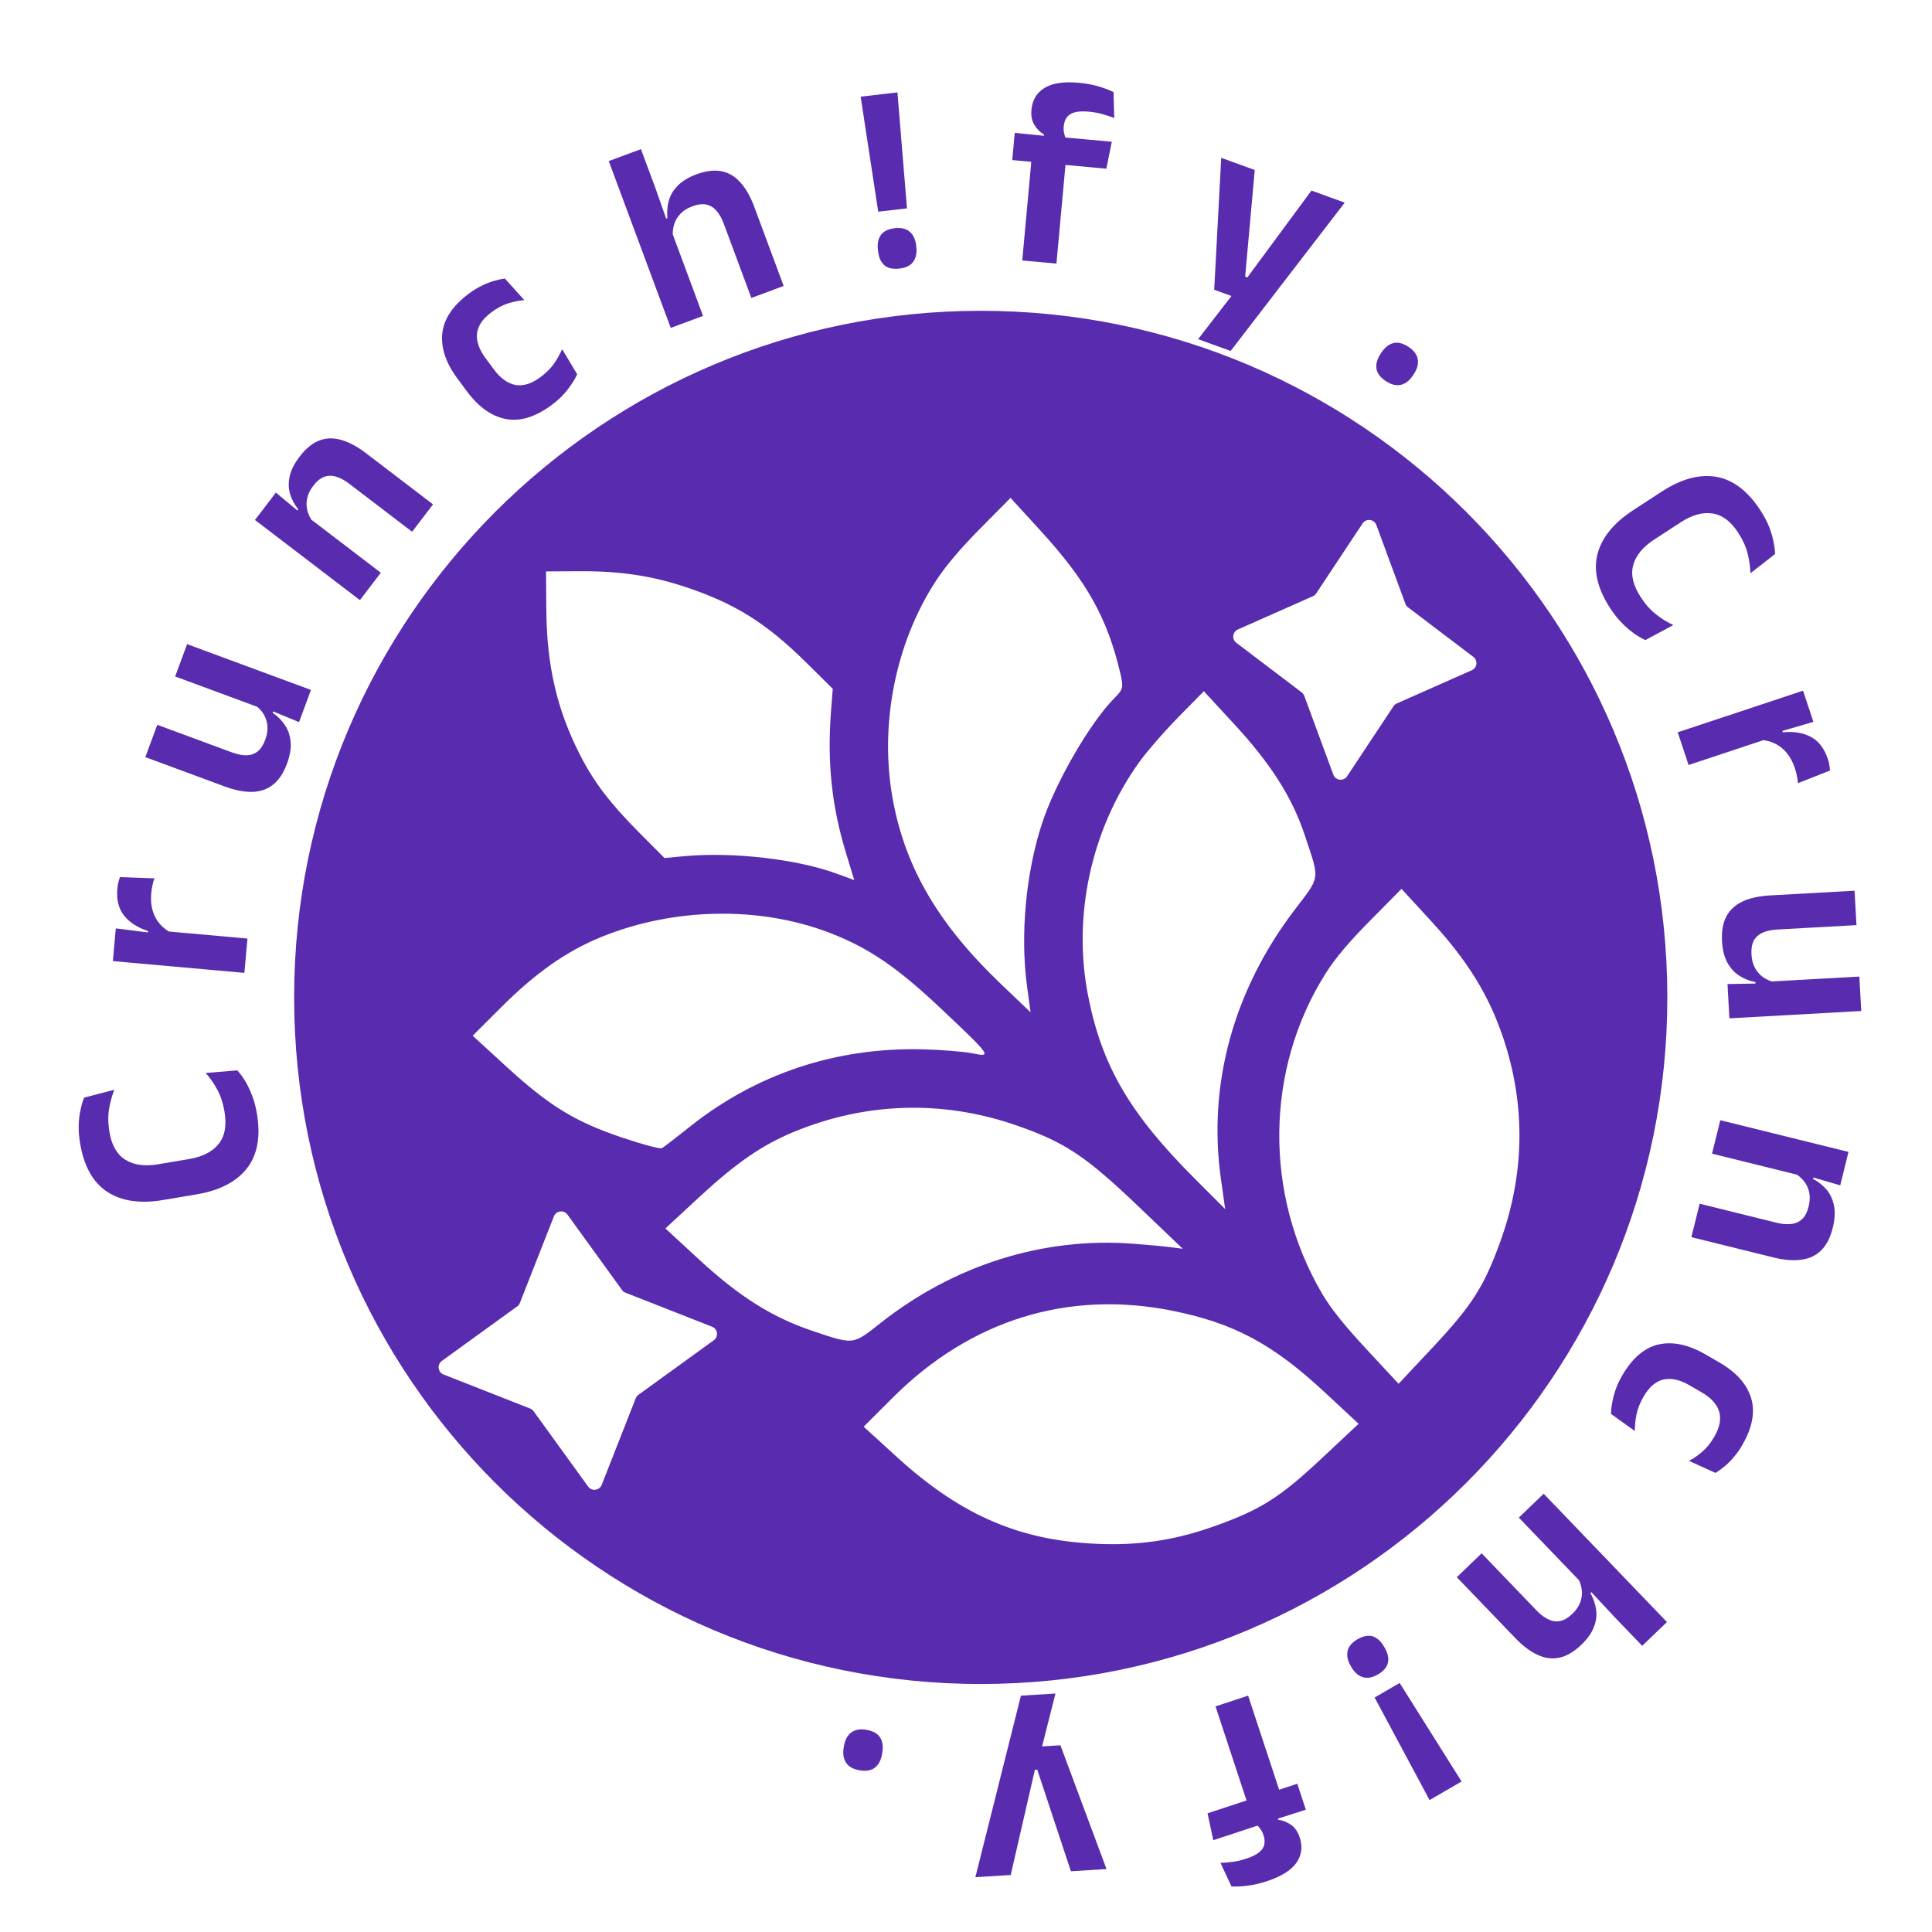 <svg width="230" height="230" viewBox="0 0 230 230" fill="none" xmlns="http://www.w3.org/2000/svg">
<g clip-path="url(#clip0_45_55)">
<path d="M30.584 132.572C31.046 135.311 30.65 137.485 29.394 139.094C28.137 140.694 26.139 141.724 23.4 142.187L19.418 142.859C16.701 143.318 14.491 142.998 12.789 141.899C11.085 140.79 10.002 138.871 9.541 136.143C9.41 135.363 9.353 134.642 9.371 133.978C9.388 133.314 9.459 132.706 9.583 132.154C9.694 131.594 9.838 131.098 10.014 130.668L13.61 129.735C13.336 130.421 13.128 131.176 12.986 132.002C12.844 132.828 12.86 133.762 13.037 134.805C13.3 136.364 13.934 137.454 14.938 138.075C15.942 138.696 17.239 138.872 18.83 138.604L22.527 137.979C24.107 137.713 25.273 137.115 26.026 136.186C26.769 135.259 27.002 133.979 26.727 132.346C26.554 131.324 26.264 130.442 25.857 129.698C25.449 128.954 24.992 128.3 24.485 127.736L28.252 127.425C28.558 127.763 28.867 128.182 29.179 128.682C29.48 129.183 29.756 129.76 30.007 130.411C30.256 131.051 30.448 131.772 30.584 132.572Z" fill="#582BAF"/>
<path d="M20.353 111.03L17.531 111.823L17.619 110.834C16.379 110.433 15.431 109.823 14.775 109.003C14.119 108.182 13.851 107.102 13.971 105.761C13.996 105.485 14.04 105.237 14.102 105.017C14.154 104.796 14.215 104.598 14.284 104.422L18.39 104.564C18.294 104.792 18.217 105.058 18.157 105.364C18.087 105.669 18.037 105.991 18.006 106.332C17.909 107.417 18.066 108.364 18.476 109.173C18.887 109.971 19.513 110.59 20.353 111.03ZM29.46 111.733L29.094 115.819L13.438 114.417L13.786 110.523L18.575 111.128L18.751 110.774L29.46 111.733Z" fill="#582BAF"/>
<path d="M17.301 90.134L18.723 86.287L27.59 89.565C28.201 89.791 28.767 89.909 29.287 89.92C29.801 89.916 30.254 89.77 30.645 89.482C31.03 89.18 31.343 88.704 31.584 88.052C31.802 87.461 31.886 86.911 31.835 86.403C31.784 85.894 31.635 85.435 31.388 85.025C31.131 84.611 30.806 84.257 30.413 83.964L32.725 84.135L32.458 84.856C33.04 85.254 33.526 85.741 33.916 86.318C34.3 86.882 34.527 87.546 34.597 88.312C34.67 89.069 34.527 89.933 34.168 90.904C33.753 92.026 33.199 92.864 32.505 93.416C31.814 93.958 30.986 94.243 30.018 94.273C29.054 94.292 27.956 94.074 26.724 93.618L17.301 90.134ZM20.852 80.531L22.275 76.683L37.018 82.135L35.601 85.967L32.074 84.509L31.703 84.543L20.852 80.531Z" fill="#582BAF"/>
<path d="M51.55 60.044L49.06 63.304L41.559 57.576C41.033 57.174 40.524 56.9 40.032 56.752C39.546 56.596 39.074 56.599 38.615 56.759C38.156 56.919 37.713 57.28 37.285 57.84C36.909 58.333 36.668 58.834 36.561 59.343C36.46 59.845 36.472 60.331 36.596 60.802C36.718 61.258 36.925 61.691 37.216 62.102L35.044 61.25L35.511 60.639C35.063 60.081 34.738 59.477 34.536 58.826C34.341 58.166 34.324 57.467 34.484 56.73C34.642 55.977 35.036 55.188 35.665 54.365C36.398 53.406 37.173 52.768 37.992 52.453C38.803 52.131 39.671 52.102 40.599 52.367C41.532 52.623 42.525 53.152 43.578 53.956L51.55 60.044ZM45.335 68.182L42.846 71.442L30.353 61.901L32.843 58.641L35.789 61.093L36.154 61.17L45.335 68.182Z" fill="#582BAF"/>
<path d="M65.678 48.212C63.729 49.654 61.901 50.21 60.194 49.878C58.495 49.541 56.957 48.44 55.578 46.577L54.434 45.031C53.061 43.177 52.469 41.389 52.657 39.668C52.846 37.947 53.91 36.369 55.85 34.933C56.357 34.558 56.861 34.251 57.363 34.013C57.866 33.76 58.349 33.569 58.812 33.439C59.282 33.303 59.712 33.211 60.102 33.162L62.422 35.731C61.804 35.776 61.166 35.902 60.509 36.11C59.861 36.311 59.197 36.662 58.519 37.164C57.454 37.952 56.876 38.805 56.785 39.723C56.696 40.627 57.035 41.598 57.804 42.636L58.815 44.002C59.577 45.032 60.419 45.639 61.338 45.822C62.266 45.999 63.263 45.693 64.328 44.905C65.006 44.403 65.543 43.873 65.94 43.313C66.33 42.745 66.658 42.164 66.922 41.57L68.711 44.552C68.468 45.104 68.096 45.705 67.594 46.355C67.098 47.015 66.46 47.633 65.678 48.212Z" fill="#582BAF"/>
<path d="M93.292 34.041L89.447 35.47L86.161 26.623C85.93 26.002 85.646 25.498 85.308 25.11C84.981 24.719 84.58 24.469 84.106 24.36C83.633 24.251 83.066 24.32 82.405 24.565C81.824 24.781 81.358 25.074 81.005 25.444C80.653 25.814 80.403 26.232 80.257 26.696C80.116 27.147 80.065 27.622 80.102 28.121L78.54 26.308L79.456 25.968C79.385 25.254 79.437 24.568 79.615 23.91C79.791 23.251 80.145 22.653 80.674 22.114C81.2 21.566 81.938 21.115 82.889 20.761C84.021 20.341 85.017 20.216 85.878 20.386C86.735 20.546 87.485 20.986 88.128 21.704C88.781 22.419 89.338 23.397 89.799 24.639L93.292 34.041ZM83.694 37.607L79.849 39.035L72.473 19.178L76.303 17.755L77.988 22.292L79.615 26.901L79.811 27.153L83.694 37.607Z" fill="#582BAF"/>
<path d="M106.837 10.999L107.972 24.804L104.55 25.202L102.46 11.507L106.837 10.999ZM107.079 31.973C106.293 32.065 105.692 31.93 105.273 31.57C104.865 31.198 104.618 30.646 104.533 29.914L104.514 29.755C104.429 29.023 104.544 28.434 104.858 27.989C105.181 27.532 105.735 27.258 106.52 27.167C107.284 27.078 107.876 27.219 108.296 27.59C108.724 27.948 108.981 28.494 109.066 29.226L109.085 29.385C109.17 30.117 109.045 30.712 108.711 31.171C108.387 31.617 107.843 31.885 107.079 31.973Z" fill="#582BAF"/>
<path d="M128.462 9.857C129.291 9.933 130.051 10.073 130.74 10.275C131.43 10.478 132.037 10.705 132.561 10.957L132.647 14.054C132.202 13.874 131.734 13.718 131.241 13.587C130.761 13.447 130.223 13.349 129.627 13.295C128.914 13.229 128.343 13.258 127.914 13.379C127.495 13.502 127.187 13.704 126.989 13.986C126.792 14.269 126.675 14.612 126.638 15.016L126.633 15.064C126.607 15.351 126.625 15.626 126.686 15.889C126.748 16.152 126.828 16.39 126.927 16.603L124.253 16.455L124.293 16.024C123.825 15.745 123.441 15.362 123.143 14.873C122.844 14.384 122.726 13.8 122.789 13.119L122.796 13.039C122.899 11.912 123.412 11.057 124.334 10.477C125.267 9.897 126.643 9.691 128.462 9.857ZM125.766 31.381L121.697 31.008L122.963 17.19L127.032 17.562L125.766 31.381ZM131.709 20.082L120.507 19.056L120.804 15.817L124.758 16.212L126.357 16.326L132.356 16.875L131.709 20.082Z" fill="#582BAF"/>
<path d="M148.233 32.931L150.296 33.679L147.91 33.82L156.125 22.686L160.086 24.123L146.505 41.781L142.634 40.377L147.587 33.958L148.855 36.054L144.547 34.492L145.385 18.79L149.376 20.238L148.233 32.931Z" fill="#582BAF"/>
<path d="M164.985 45.373C164.324 44.94 163.951 44.447 163.867 43.894C163.782 43.34 163.942 42.756 164.345 42.139L164.433 42.005C164.843 41.379 165.318 40.995 165.859 40.851C166.4 40.707 167.001 40.852 167.663 41.285C168.315 41.712 168.688 42.205 168.781 42.764C168.875 43.324 168.717 43.916 168.307 44.542L168.219 44.676C167.816 45.292 167.339 45.67 166.789 45.807C166.239 45.945 165.638 45.801 164.985 45.373Z" fill="#582BAF"/>
<path d="M191.688 72.405C190.173 70.077 189.67 67.925 190.181 65.949C190.697 63.981 192.119 62.239 194.446 60.724L197.83 58.521C200.14 57.017 202.294 56.43 204.294 56.76C206.299 57.099 208.056 58.428 209.566 60.746C209.997 61.409 210.337 62.048 210.585 62.664C210.833 63.28 211.01 63.865 211.117 64.421C211.238 64.979 211.304 65.491 211.314 65.956L208.387 68.244C208.365 67.506 208.255 66.73 208.056 65.916C207.858 65.102 207.47 64.252 206.893 63.366C206.03 62.041 205.015 61.294 203.846 61.124C202.678 60.954 201.418 61.309 200.066 62.19L196.924 64.235C195.581 65.11 194.749 66.123 194.429 67.275C194.117 68.421 194.413 69.688 195.316 71.076C195.881 71.944 196.499 72.638 197.169 73.158C197.839 73.678 198.519 74.095 199.209 74.411L195.878 76.197C195.462 76.009 195.012 75.748 194.527 75.413C194.05 75.073 193.568 74.655 193.078 74.158C192.595 73.669 192.131 73.085 191.688 72.405Z" fill="#582BAF"/>
<path d="M209.655 88.087L211.927 86.235L212.24 87.178C213.538 87.051 214.65 87.234 215.579 87.724C216.507 88.215 217.183 89.1 217.607 90.377C217.695 90.641 217.754 90.886 217.784 91.112C217.824 91.335 217.847 91.541 217.854 91.73L214.032 93.235C214.029 92.989 213.993 92.713 213.926 92.409C213.869 92.102 213.787 91.786 213.679 91.462C213.336 90.427 212.815 89.621 212.116 89.043C211.421 88.474 210.601 88.156 209.655 88.087ZM201.022 91.071L199.73 87.178L214.648 82.226L215.88 85.936L211.247 87.288L211.226 87.684L201.022 91.071Z" fill="#582BAF"/>
<path d="M220.78 106.037L221.008 110.133L211.569 110.658C210.918 110.694 210.352 110.812 209.871 111.01C209.401 111.218 209.044 111.532 208.8 111.952C208.567 112.382 208.47 112.944 208.509 113.637C208.544 114.266 208.686 114.804 208.936 115.25C209.185 115.696 209.505 116.058 209.895 116.336C210.295 116.613 210.734 116.808 211.211 116.921L209.023 117.685L208.98 116.917C208.288 116.784 207.648 116.531 207.06 116.157C206.484 115.793 206.011 115.274 205.642 114.599C205.273 113.935 205.06 113.085 205.002 112.051C204.936 110.856 205.111 109.868 205.527 109.085C205.944 108.313 206.591 107.72 207.466 107.308C208.343 106.906 209.437 106.669 210.749 106.596L220.78 106.037ZM221.349 116.26L221.577 120.356L205.882 121.23L205.655 117.15L209.471 117.082L209.798 116.903L221.349 116.26Z" fill="#582BAF"/>
<path d="M201.356 147.281L202.34 143.299L211.502 145.565C212.145 145.724 212.722 145.773 213.232 145.712C213.74 145.661 214.172 145.471 214.529 145.141C214.885 144.811 215.148 144.304 215.317 143.62C215.466 143.018 215.488 142.462 215.383 141.952C215.276 141.452 215.071 141.011 214.77 140.629C214.476 140.259 214.114 139.944 213.683 139.683L216.014 139.599L215.83 140.346C216.463 140.679 217.001 141.103 217.446 141.62C217.888 142.148 218.182 142.782 218.329 143.522C218.484 144.276 218.437 145.156 218.188 146.162C217.898 147.333 217.441 148.227 216.815 148.843C216.2 149.461 215.415 149.833 214.459 149.96C213.501 150.097 212.379 150.007 211.093 149.689L201.356 147.281ZM203.814 137.342L204.798 133.36L220.057 137.133L219.073 141.115L215.394 140.04L215.029 140.115L203.814 137.342Z" fill="#582BAF"/>
<path d="M193.112 163.763C194.325 161.664 195.78 160.426 197.478 160.049C199.17 159.682 201.02 160.079 203.027 161.238L204.692 162.2C206.69 163.354 207.945 164.758 208.458 166.411C208.971 168.065 208.624 169.937 207.416 172.027C207.101 172.573 206.761 173.055 206.396 173.473C206.035 173.906 205.668 174.274 205.296 174.577C204.918 174.889 204.56 175.145 204.223 175.345L201.071 173.913C201.62 173.625 202.154 173.256 202.674 172.804C203.189 172.361 203.658 171.774 204.08 171.043C204.743 169.896 204.933 168.884 204.651 168.005C204.373 167.141 203.674 166.386 202.555 165.74L201.084 164.89C199.974 164.249 198.961 164.027 198.044 164.226C197.122 164.433 196.33 165.111 195.668 166.258C195.246 166.988 194.964 167.689 194.823 168.36C194.691 169.037 194.623 169.7 194.617 170.351L191.788 168.328C191.791 167.725 191.893 167.026 192.094 166.229C192.286 165.427 192.625 164.605 193.112 163.763Z" fill="#582BAF"/>
<path d="M173.429 187.762L176.387 184.92L182.926 191.725C183.385 192.203 183.846 192.552 184.31 192.773C184.767 193.001 185.234 193.071 185.711 192.982C186.189 192.893 186.682 192.605 187.191 192.116C187.637 191.687 187.949 191.232 188.124 190.752C188.3 190.272 188.363 189.79 188.312 189.305C188.261 188.836 188.119 188.38 187.886 187.937L190.041 188.977L189.336 189.654C189.686 190.281 189.911 190.931 190.011 191.606C190.111 192.28 190.026 192.97 189.755 193.674C189.491 194.387 188.994 195.095 188.262 195.798C187.391 196.634 186.528 197.146 185.67 197.333C184.82 197.527 183.957 197.423 183.081 197.021C182.198 196.625 181.297 195.95 180.379 194.995L173.429 187.762ZM180.812 180.668L183.77 177.826L198.447 193.1L195.501 195.931L192.148 192.442L188.819 188.862L188.539 188.709L180.812 180.668Z" fill="#582BAF"/>
<path d="M170.187 214.293L163.645 202.084L166.625 200.356L173.999 212.083L170.187 214.293ZM161.608 195.152C162.292 194.756 162.897 194.639 163.424 194.803C163.948 194.981 164.394 195.389 164.764 196.027L164.844 196.165C165.214 196.803 165.343 197.388 165.233 197.922C165.118 198.47 164.719 198.942 164.035 199.338C163.37 199.724 162.771 199.831 162.239 199.658C161.702 199.499 161.249 199.101 160.88 198.464L160.799 198.325C160.43 197.688 160.307 197.092 160.43 196.539C160.55 196 160.943 195.538 161.608 195.152Z" fill="#582BAF"/>
<path d="M150.808 223.957C150.016 224.218 149.264 224.393 148.551 224.481C147.838 224.57 147.191 224.604 146.61 224.581L145.297 221.775C145.777 221.763 146.268 221.719 146.772 221.643C147.269 221.581 147.801 221.456 148.369 221.268C149.049 221.044 149.561 220.791 149.907 220.508C150.242 220.229 150.444 219.921 150.513 219.583C150.582 219.245 150.552 218.884 150.425 218.498L150.41 218.453C150.32 218.179 150.194 217.933 150.033 217.717C149.871 217.5 149.703 217.314 149.528 217.158L152.039 216.229L152.175 216.639C152.715 216.709 153.219 216.908 153.688 217.237C154.156 217.566 154.497 218.056 154.711 218.705L154.736 218.781C155.091 219.856 154.961 220.844 154.347 221.744C153.722 222.647 152.543 223.385 150.808 223.957ZM144.705 203.142L148.585 201.862L152.93 215.041L149.049 216.32L144.705 203.142ZM143.756 215.872L154.438 212.35L155.457 215.439L151.673 216.653L150.161 217.185L144.439 219.071L143.756 215.872Z" fill="#582BAF"/>
<path d="M123.481 210.671L121.29 210.806L123.422 209.727L120.324 223.212L116.118 223.472L121.539 201.865L125.649 201.61L123.663 209.471L121.665 208.054L126.239 207.771L131.727 222.506L127.489 222.768L123.481 210.671Z" fill="#582BAF"/>
<path d="M103.158 205.933C103.937 206.067 104.476 206.371 104.774 206.845C105.072 207.318 105.159 207.919 105.034 208.645L105.007 208.803C104.88 209.54 104.598 210.082 104.159 210.429C103.72 210.777 103.111 210.884 102.332 210.75C101.563 210.618 101.025 210.314 100.716 209.839C100.407 209.363 100.316 208.757 100.443 208.02L100.47 207.862C100.595 207.135 100.882 206.599 101.331 206.254C101.781 205.908 102.39 205.801 103.158 205.933Z" fill="#582BAF"/>
<path fill-rule="evenodd" clip-rule="evenodd" d="M116.754 200.476C161.896 200.476 198.492 163.881 198.492 118.738C198.492 73.595 161.896 37 116.754 37C71.611 37 35.016 73.595 35.016 118.738C35.016 163.881 71.611 200.476 116.754 200.476ZM67.556 144.598C67.126 144.004 66.21 144.12 65.942 144.802L61.89 155.111C61.825 155.276 61.715 155.419 61.571 155.523L52.598 162.017C52.004 162.446 52.12 163.363 52.802 163.631L63.111 167.683C63.276 167.747 63.419 167.858 63.523 168.002L70.017 176.975C70.447 177.569 71.363 177.453 71.631 176.77L75.683 166.462C75.748 166.297 75.858 166.154 76.002 166.05L84.975 159.556C85.569 159.126 85.453 158.21 84.77 157.942L74.462 153.89C74.297 153.825 74.154 153.714 74.05 153.571L67.556 144.598ZM162.21 62.314C162.63 61.681 163.591 61.793 163.854 62.505L167.31 71.881C167.371 72.047 167.479 72.192 167.62 72.299L175.4 78.201C175.962 78.628 175.86 79.502 175.215 79.788L166.287 83.745C166.125 83.816 165.987 83.933 165.89 84.08L160.371 92.411C159.951 93.044 158.99 92.932 158.728 92.219L155.271 82.844C155.21 82.678 155.103 82.533 154.962 82.426L147.182 76.523C146.619 76.097 146.721 75.223 147.367 74.937L156.294 70.98C156.456 70.908 156.594 70.792 156.692 70.644L162.21 62.314ZM69.032 89.833C66.287 84.44 65.084 79.226 65.037 72.517L65.004 68.025L69.034 68.003C73.825 67.977 77.582 68.54 81.649 69.894C87.484 71.836 91.249 74.194 95.95 78.847L99.138 82.003L98.934 84.626C98.46 90.717 99.006 95.921 100.707 101.523L101.693 104.772L99.709 104.041C94.915 102.273 87.242 101.388 81.412 101.931L79.103 102.146L76.043 99.067C72.602 95.606 70.684 93.079 69.032 89.833ZM74.055 135.423C68.414 133.515 65.376 131.65 60.251 126.949L56.273 123.3L59.742 119.837C63.779 115.809 67.454 113.231 71.541 111.562C80.185 108.033 90.429 107.841 98.775 111.053C103.409 112.836 106.804 115.147 112.007 120.057C118.041 125.754 118.127 125.875 115.767 125.395C114.76 125.19 112.103 124.976 109.862 124.92C99.584 124.661 90.064 127.816 82.161 134.103C80.52 135.408 79.009 136.572 78.804 136.69C78.6 136.807 76.462 136.237 74.055 135.423ZM106.339 95.471C104.624 86.541 106.528 76.659 111.406 69.171C112.573 67.379 114.327 65.307 116.724 62.885L120.301 59.272L123.822 63.12C129.389 69.203 131.836 73.574 133.381 80.194C133.76 81.822 133.705 82.067 132.731 83.041C129.803 85.972 125.682 93.075 124.071 97.965C122.129 103.865 121.439 111.266 122.263 117.371L122.687 120.513L119.177 117.162C111.807 110.124 107.88 103.489 106.339 95.471ZM96.741 158.446C91.926 156.826 88.019 154.368 83.217 149.937L79.212 146.241L83.216 142.536C87.68 138.406 90.706 136.32 94.516 134.744C103.047 131.217 112.174 130.936 120.884 133.934C126.729 135.946 129.209 137.586 135.515 143.611L140.804 148.664L139.434 148.483C138.681 148.384 136.654 148.195 134.93 148.064C124.186 147.246 113.573 150.584 104.761 157.552C103.283 158.721 102.508 159.354 101.638 159.54C100.597 159.763 99.42 159.348 96.741 158.446ZM129.531 118.523C127.669 109.023 129.902 98.762 135.56 90.814C136.469 89.538 138.585 87.097 140.263 85.39L143.314 82.286L146.974 86.253C151.279 90.919 153.831 94.931 155.303 99.351C156.262 102.231 156.746 103.432 156.546 104.506C156.362 105.494 155.598 106.374 154.092 108.356C146.834 117.907 143.768 129.109 145.344 140.319L145.853 143.938L142.275 140.359C134.483 132.568 131.172 126.894 129.531 118.523ZM131.575 183.821C121.785 183.605 114.577 180.583 106.699 173.389L102.817 169.844L106.285 166.38C115.526 157.151 127.141 153.544 139.57 156.041C146.851 157.504 151.488 159.978 157.615 165.667L161.74 169.498L157.362 173.6C152.417 178.231 150.174 179.664 144.852 181.591C140.289 183.243 136.237 183.924 131.575 183.821ZM157.365 153.962C150.444 142.102 150.618 127.281 157.812 115.886C158.953 114.079 160.547 112.187 163.142 109.562L166.845 105.816L170.375 109.655C174.72 114.383 177.237 118.458 178.949 123.541C181.643 131.541 181.527 139.745 178.609 147.807C176.666 153.174 175.241 155.406 170.602 160.359L166.5 164.738L162.669 160.613C160.005 157.744 158.39 155.718 157.365 153.962Z" fill="#582BAF"/>
</g>
<defs>
<clipPath id="clip0_45_55">
<rect width="230" height="230" fill="white"/>
</clipPath>
</defs>
</svg>
